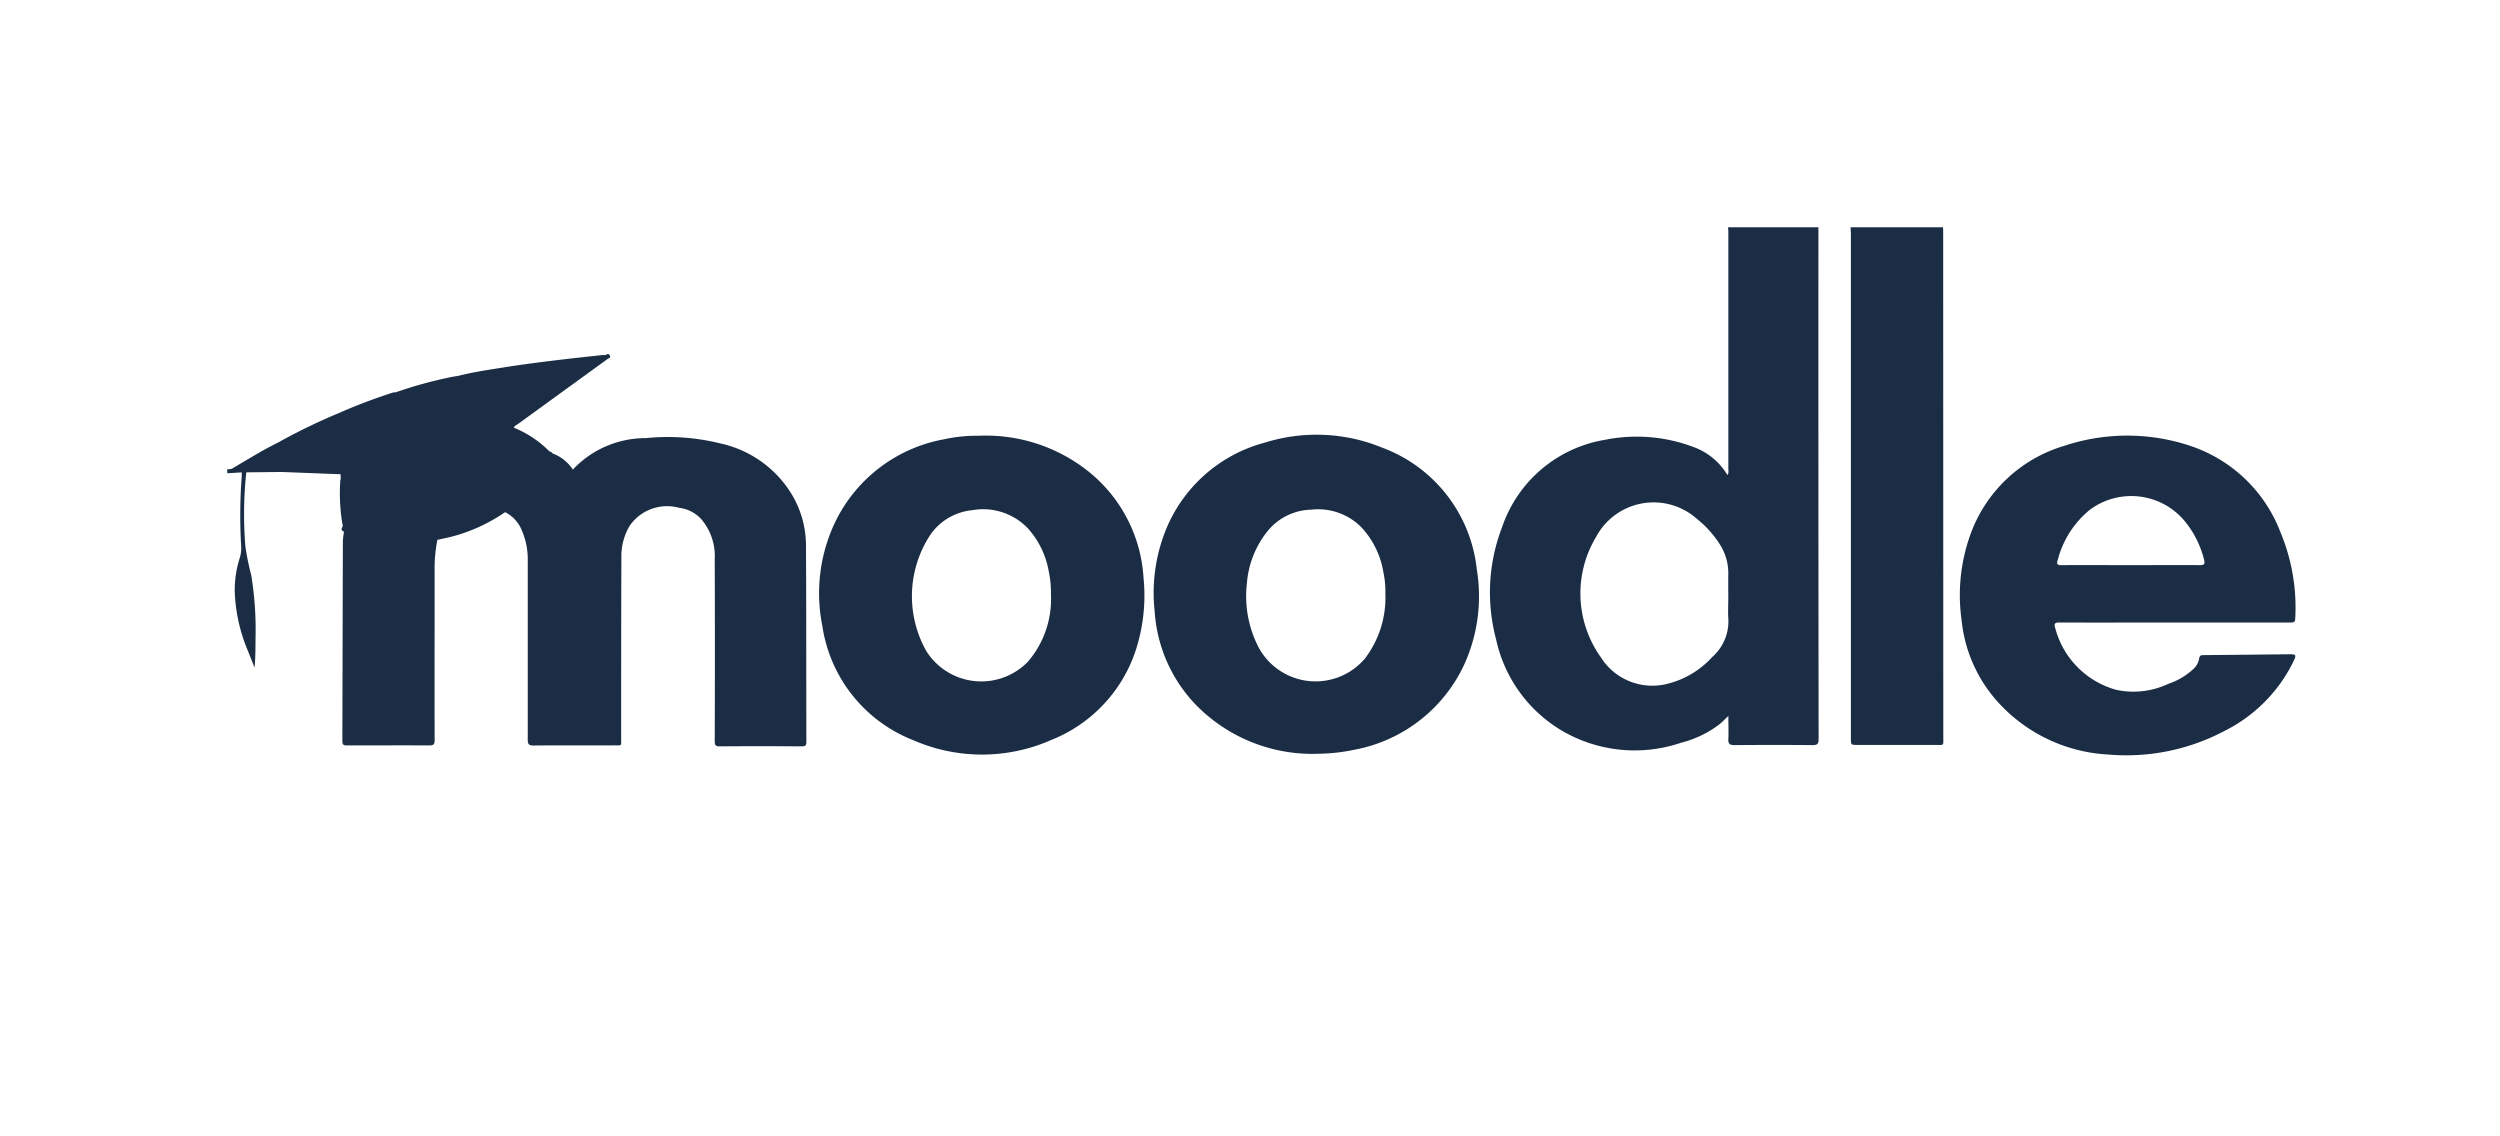 <svg id="Layer_1" data-name="Layer 1" xmlns="http://www.w3.org/2000/svg" xmlns:xlink="http://www.w3.org/1999/xlink" viewBox="0 0 110 50"><defs><style>.cls-1{fill:none;}.cls-2{clip-path:url(#clip-path);}.cls-3{fill:#1b2d45;}</style><clipPath id="clip-path"><rect class="cls-1" width="110" height="50"/></clipPath></defs><g class="cls-2"><path class="cls-3" d="M80.01,10H76.033c.006.066.014.135.014.2q0,5.241,0,10.486a.312.312,0,0,1-.031.212.689.689,0,0,1-.055-.07,2.875,2.875,0,0,0-1.412-1.146,7.067,7.067,0,0,0-3.926-.331A5.777,5.777,0,0,0,66.09,23.2a7.993,7.993,0,0,0-.261,4.934,6.186,6.186,0,0,0,2.837,3.981,6.332,6.332,0,0,0,5.3.566,4.693,4.693,0,0,0,1.674-.8c.132-.106.249-.229.408-.378,0,.365.014.682,0,1-.014.216.045.284.271.282q1.715-.016,3.427,0c.222,0,.273-.055.273-.274Q80.005,21.253,80.01,10ZM75.331,28.915A3.919,3.919,0,0,1,73.314,30.1a2.678,2.678,0,0,1-2.881-1.185,4.834,4.834,0,0,1-.2-5.3,2.867,2.867,0,0,1,4.443-.774,4.468,4.468,0,0,1,1.059,1.213,2.35,2.35,0,0,1,.31,1.2c-.006.35,0,.7,0,1.051,0,.3-.019.6,0,.89A2.088,2.088,0,0,1,75.331,28.915Z"/><path class="cls-3" d="M85.5,10.251c0-.084,0-.167-.008-.251H81.426c0,.1.013.2.013.3q0,11.093,0,22.185c0,.293,0,.293.3.293,1.15,0,2.3,0,3.45,0,.361,0,.316.042.316-.316Q85.5,21.355,85.5,10.251Z"/><path class="cls-3" d="M100.741,28.788c-1.257.012-2.514.027-3.769.037-.118,0-.19.008-.21.157a.824.824,0,0,1-.267.467,3.049,3.049,0,0,1-1.092.641,3.587,3.587,0,0,1-2.294.261,3.825,3.825,0,0,1-2.679-2.718c-.068-.21,0-.245.2-.243,1.685.008,3.367,0,5.05,0v0h2.741c.792,0,1.584,0,2.374,0,.124,0,.189-.012.195-.169a8.582,8.582,0,0,0-.644-3.788,6.415,6.415,0,0,0-3.988-3.82,8.759,8.759,0,0,0-5.518,0A6.285,6.285,0,0,0,86.7,23.513a7.867,7.867,0,0,0-.389,3.777,6.312,6.312,0,0,0,1.616,3.622A7.055,7.055,0,0,0,92.772,33.2a9.228,9.228,0,0,0,5.114-1.043,6.7,6.7,0,0,0,3.037-3.077C101.046,28.823,101.023,28.784,100.741,28.788Zm-10.2-4.147a4.182,4.182,0,0,1,1.412-2.21,3.055,3.055,0,0,1,4.239.578,4.317,4.317,0,0,1,.783,1.6c.066.239-.016.259-.216.257-1-.008-2.008,0-3.012,0s-2.023-.006-3.035,0C90.509,24.872,90.485,24.811,90.538,24.641Z"/><path class="cls-3" d="M47.81,20.68a7.239,7.239,0,0,0-4.769-1.506,6.544,6.544,0,0,0-1.494.153,6.633,6.633,0,0,0-4.912,3.892,7.263,7.263,0,0,0-.453,4.314,6.406,6.406,0,0,0,4.02,5.043,7.54,7.54,0,0,0,6.038-.011,6.4,6.4,0,0,0,3.719-3.912,7.771,7.771,0,0,0,.355-3.242A6.488,6.488,0,0,0,47.81,20.68Zm-2.576,8.428a2.858,2.858,0,0,1-4.475-.459,4.915,4.915,0,0,1,.2-5.154,2.542,2.542,0,0,1,1.824-1.047,2.727,2.727,0,0,1,2.423.777,3.79,3.79,0,0,1,.936,1.9,4.649,4.649,0,0,1,.1,1.047A4.227,4.227,0,0,1,45.234,29.108Z"/><path class="cls-3" d="M60.825,19.7a7.606,7.606,0,0,0-5.144-.233A6.5,6.5,0,0,0,51.189,23.6a7.427,7.427,0,0,0-.384,3.3,6.535,6.535,0,0,0,1.809,4.108,7.166,7.166,0,0,0,5.413,2.157,8.167,8.167,0,0,0,1.58-.179,6.676,6.676,0,0,0,4.82-3.747,7.261,7.261,0,0,0,.551-4.193A6.435,6.435,0,0,0,60.825,19.7Zm.131,6.414a4.419,4.419,0,0,1-.9,2.863,2.849,2.849,0,0,1-4.663-.465,4.9,4.9,0,0,1-.529-2.845,4.169,4.169,0,0,1,.921-2.312,2.542,2.542,0,0,1,1.91-.929A2.672,2.672,0,0,1,59.9,23.2a3.794,3.794,0,0,1,.965,1.955A4.11,4.11,0,0,1,60.956,26.119Z"/><path class="cls-3" d="M34.849,21.771a4.887,4.887,0,0,0-3.158-2.261,9.589,9.589,0,0,0-3.286-.232,4.378,4.378,0,0,0-3.2,1.385,1.575,1.575,0,0,0-.19-.244,1.8,1.8,0,0,0-.666-.454h0c-.066-.018-.09-.108-.172-.1a4.581,4.581,0,0,0-1.569-1.046c.035-.093.128-.124.2-.175q1.962-1.425,3.923-2.847c.047-.034.162-.045.094-.162s-.128-.023-.192-.01a1.4,1.4,0,0,0-.159,0c-1.464.16-2.928.32-4.383.553-.636.1-1.274.194-1.9.354-.171.031-.343.053-.511.095a18.76,18.76,0,0,0-2.277.638.328.328,0,0,0-.089,0,24.068,24.068,0,0,0-2.423.918,25.845,25.845,0,0,0-2.648,1.285c-.671.328-1.3.723-1.948,1.1a.373.373,0,0,1-.295.073v.183l.636-.039h0c0,.061,0,.122,0,.183a23.063,23.063,0,0,0-.024,3.077,1.469,1.469,0,0,1-.065.512,4.652,4.652,0,0,0-.218,1.5,7.347,7.347,0,0,0,.572,2.564c.1.251.2.5.3.753.042-.449.04-.882.043-1.316a14.78,14.78,0,0,0-.189-2.748,11.342,11.342,0,0,1-.258-1.27,17.375,17.375,0,0,1,.04-3.257l1.552-.016,2.6.1,0,.175c0,.022,0,.044-.007.066a.446.446,0,0,0-.014.121,8.027,8.027,0,0,0,.116,1.92c-.056.095-.1.187.049.241h0c-.016.151-.046.3-.047.453q-.012,4.384-.022,8.767c0,.182.08.189.219.189,1.2,0,2.4-.007,3.608,0,.2,0,.234-.063.233-.245-.006-2.466,0-4.932,0-7.4a6.422,6.422,0,0,1,.121-1.4h0c.207-.046.414-.089.62-.139a7.48,7.48,0,0,0,2.36-1.08h0a1.544,1.544,0,0,1,.72.765,3.23,3.23,0,0,1,.276,1.376q0,3.93,0,7.86c0,.2.041.269.257.267,1.188-.012,2.376,0,3.565-.007.33,0,.288.036.288-.3,0-2.658,0-5.316.01-7.974a2.611,2.611,0,0,1,.369-1.394,2,2,0,0,1,2.178-.783,1.581,1.581,0,0,1,.974.505,2.5,2.5,0,0,1,.586,1.755q.015,4,0,8c0,.166.022.237.217.235,1.2-.01,2.407-.008,3.61,0,.157,0,.206-.038.205-.2-.007-2.887,0-5.774-.017-8.66A4.383,4.383,0,0,0,34.849,21.771Z"/></g></svg>